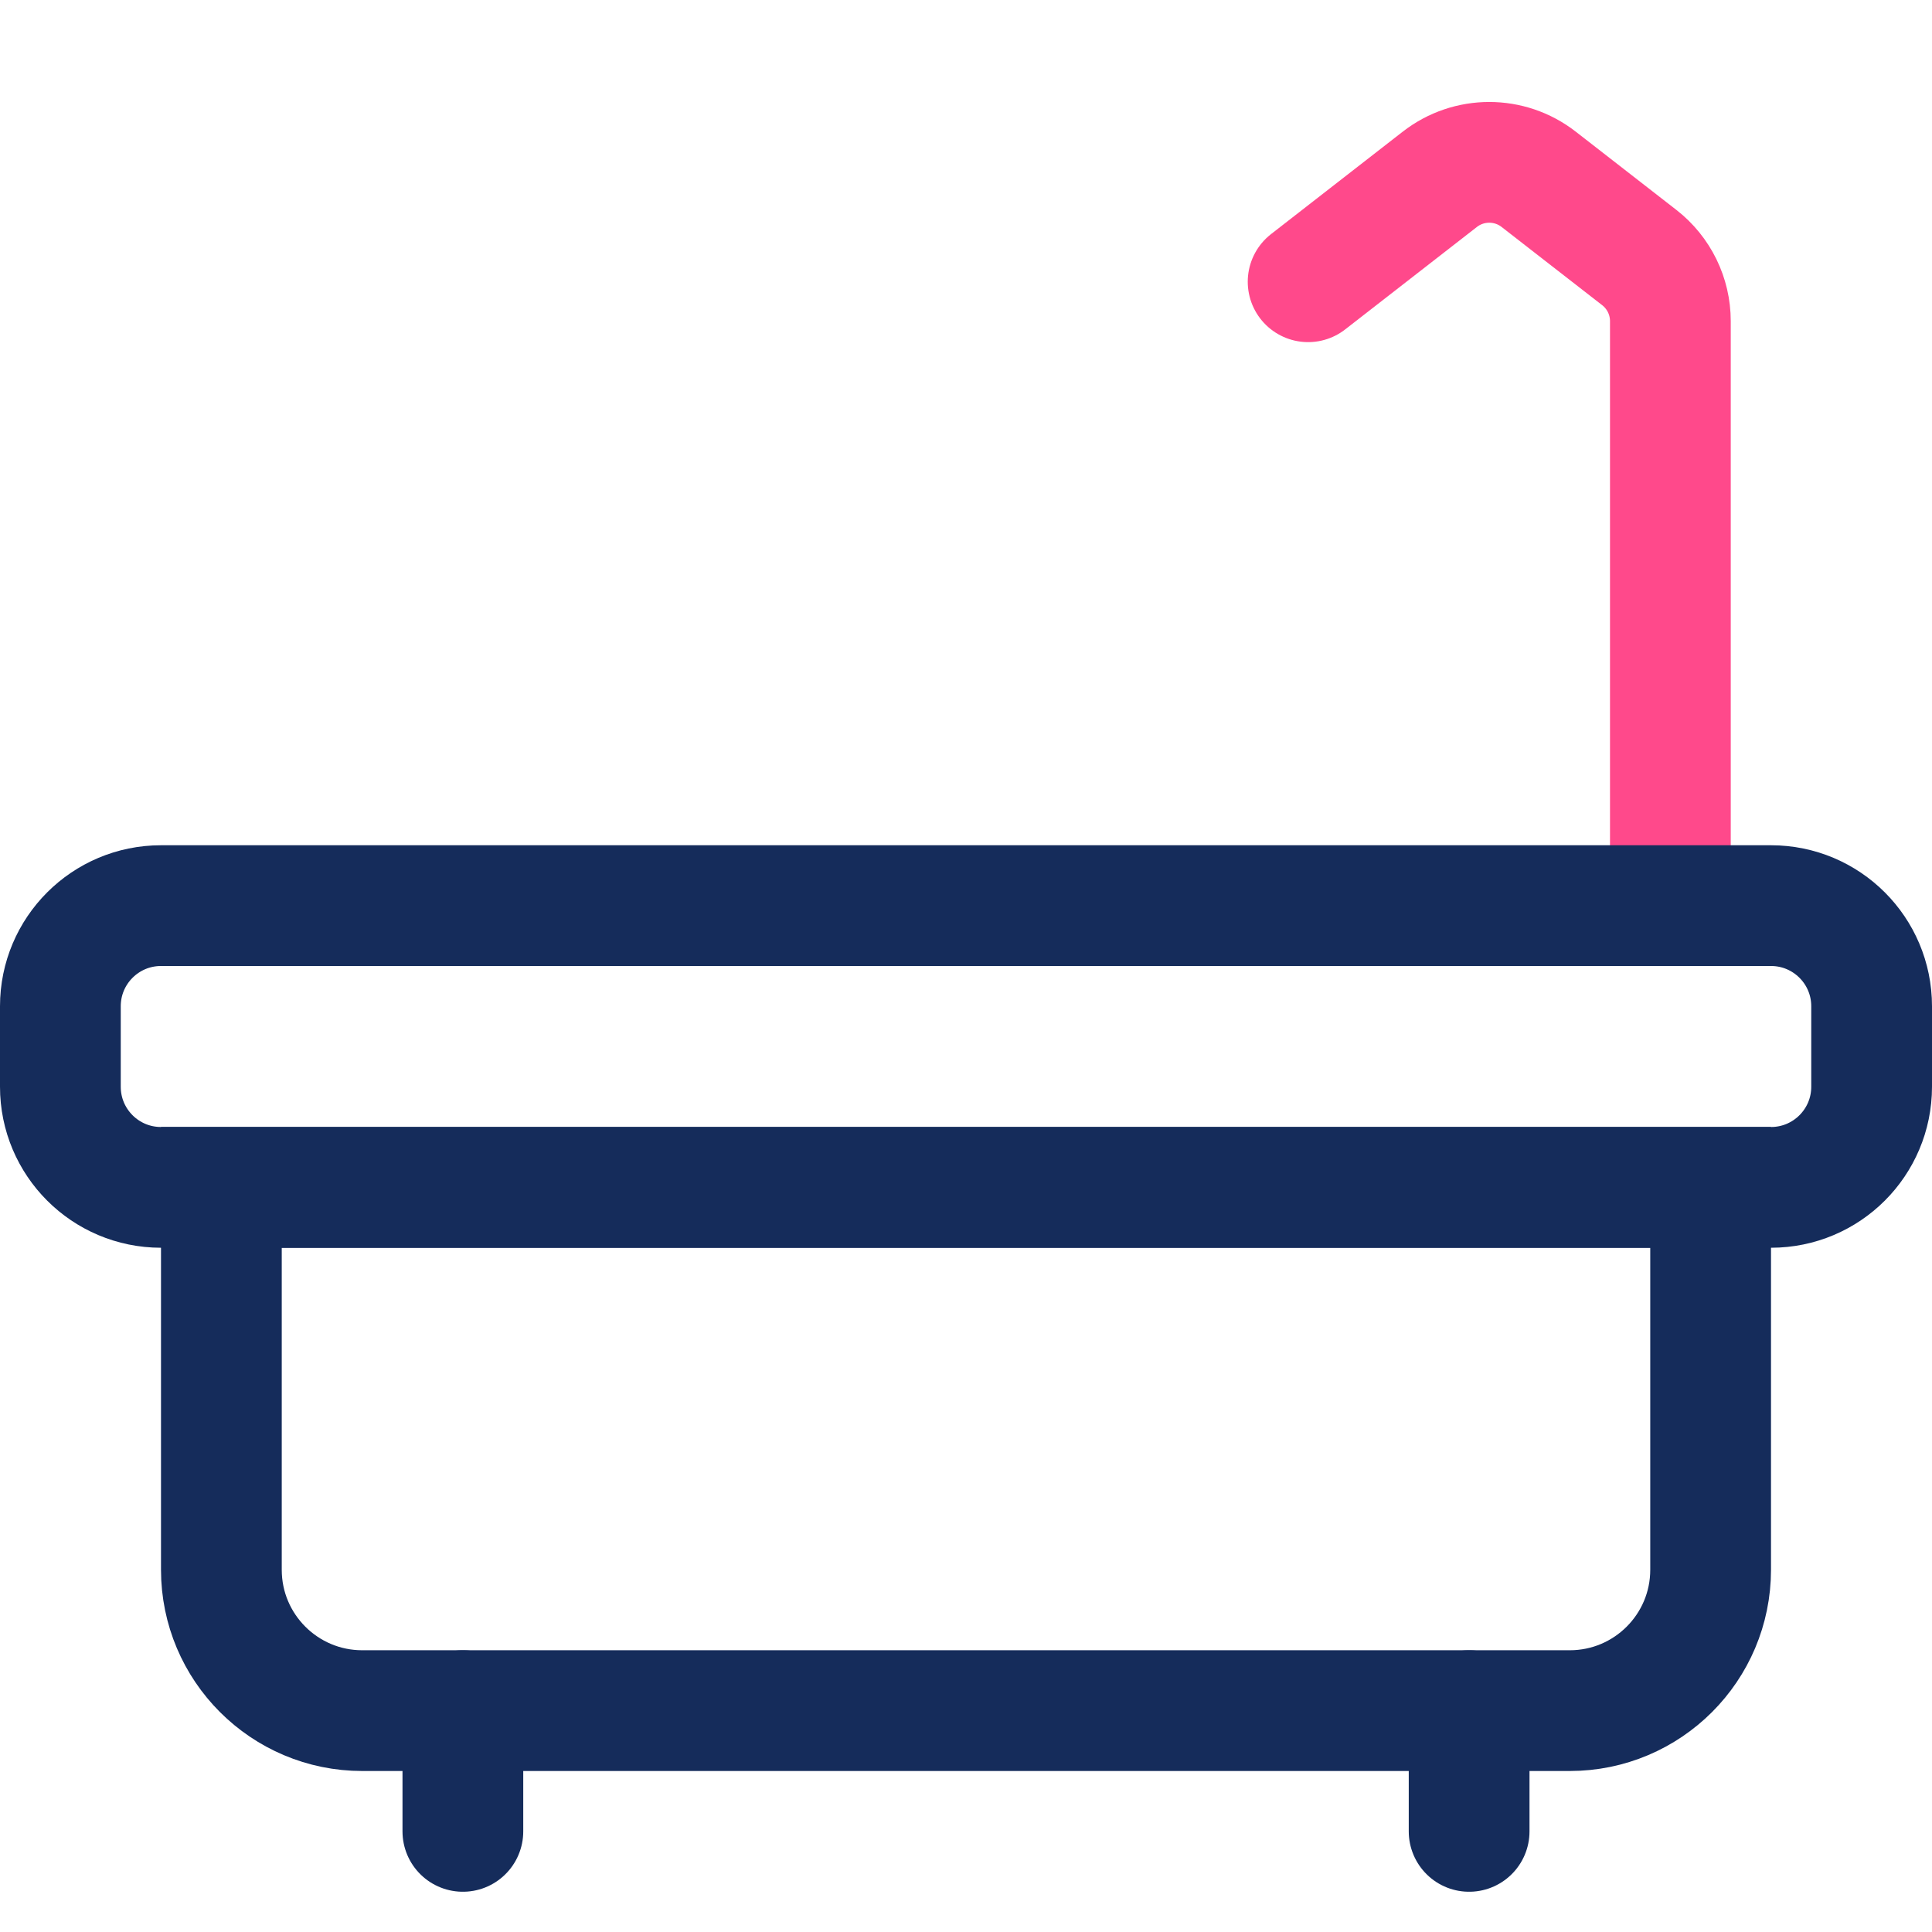 <svg width="48" height="48" viewBox="0 0 48 48" fill="none" xmlns="http://www.w3.org/2000/svg">
<path d="M41.5 21.5V7.978C41.5 7.361 41.215 6.778 40.728 6.399L38.228 4.455C37.506 3.893 36.494 3.893 35.772 4.455L32.5 7" stroke="#FF498B" stroke-width="3" stroke-linecap="round"/>
<path d="M1.5 25C1.5 23.619 2.619 22.5 4 22.5H44C45.381 22.5 46.5 23.619 46.5 25V27C46.5 28.381 45.381 29.5 44 29.5H4C2.619 29.5 1.5 28.381 1.5 27V25Z" stroke="#152C5B" stroke-width="3"/>
<path d="M5.5 29.5H42.5V39C42.5 40.933 40.933 42.5 39 42.5H9C7.067 42.5 5.5 40.933 5.5 39V29.5Z" stroke="#152C5B" stroke-width="3"/>
<line x1="11.5" y1="42.5" x2="11.5" y2="45.5" stroke="#152C5B" stroke-width="3" stroke-linecap="round"/>
<line x1="36.5" y1="42.5" x2="36.5" y2="45.5" stroke="#152C5B" stroke-width="3" stroke-linecap="round"/>
</svg>

